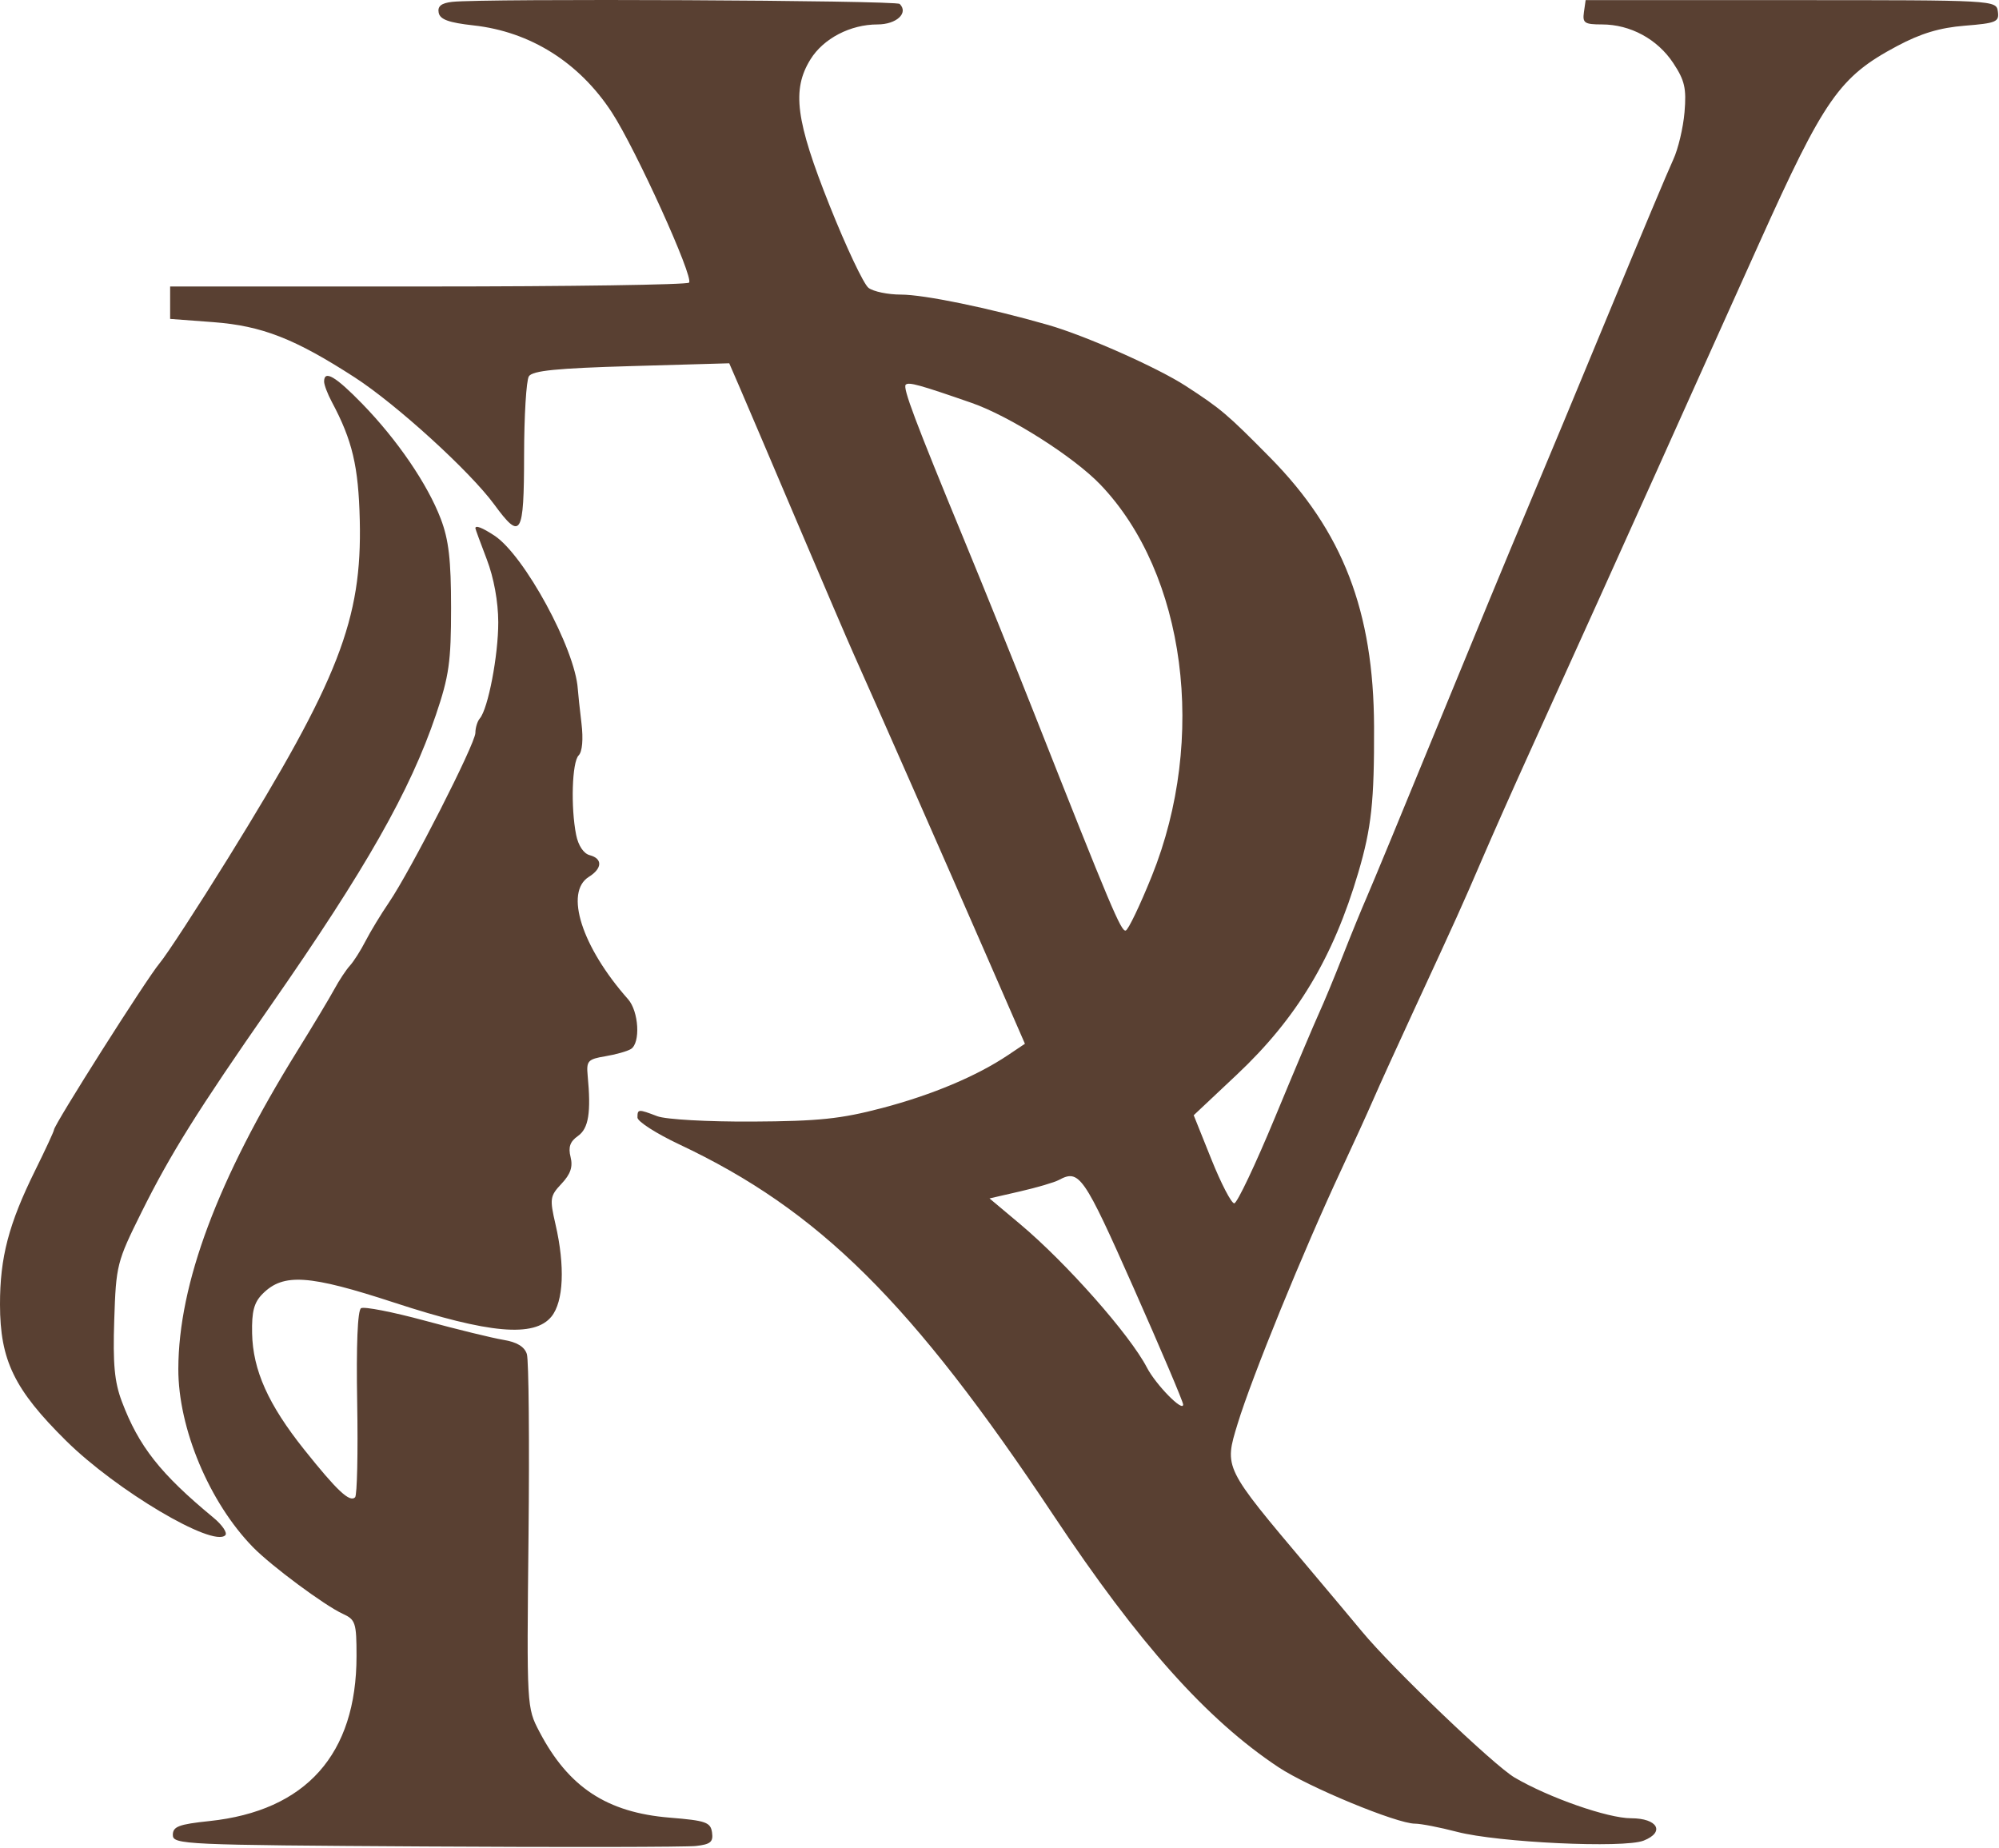 <svg width="370" height="342" viewBox="0 0 370 342" fill="none" xmlns="http://www.w3.org/2000/svg">
<path fill-rule="evenodd" clip-rule="evenodd" d="M83.681 0.345C81.679 0.575 80.964 1.15 81.194 2.345C81.435 3.603 83.048 4.192 87.643 4.7C98.159 5.863 107.195 11.543 113.238 20.789C117.664 27.562 128.47 51.377 127.538 52.308C127.145 52.701 105.373 53.023 79.156 53.023H31.49V56.023V59.023L39.49 59.624C48.474 60.299 54.572 62.681 65.644 69.839C73.382 74.843 86.986 87.234 91.49 93.381C96.426 100.117 96.988 99.188 97.005 84.273C97.014 76.986 97.412 70.405 97.891 69.649C98.556 68.6 103.039 68.152 116.869 67.756L134.976 67.237L136.879 71.63C137.925 74.046 142.701 85.248 147.49 96.523C152.28 107.798 157.008 118.823 157.996 121.023C161.504 128.828 175.349 160.263 182.475 176.601L189.706 193.179L186.598 195.265C180.786 199.165 172.511 202.646 163.274 205.075C155.626 207.087 151.541 207.513 139.269 207.58C130.983 207.625 123.245 207.19 121.67 206.592C118.118 205.241 117.99 205.249 117.99 206.839C117.99 207.564 121.478 209.8 125.74 211.809C151.603 223.998 168.747 240.998 195.039 280.523C210.754 304.149 223.375 318.274 236.631 327.073C242.184 330.759 258.543 337.523 261.904 337.523C262.997 337.523 266.502 338.205 269.691 339.038C277.247 341.012 300.555 342.11 304.221 340.664C308.248 339.076 306.82 336.523 301.906 336.523C297.592 336.523 286.715 332.724 280.35 328.994C276.512 326.745 257.674 308.721 252.078 301.944C250.751 300.338 246.251 294.973 242.078 290.023C226.464 271.504 226.571 271.723 229.072 263.523C231.707 254.884 241.234 231.536 248.25 216.523C250.434 211.848 253.102 205.998 254.177 203.523C255.252 201.048 258.628 193.623 261.68 187.023C269.796 169.472 270.549 167.803 274.328 159.023C276.221 154.623 280.017 146.073 282.763 140.023C291.439 120.904 301.613 98.393 306.491 87.523C309.083 81.748 312.014 75.223 313.005 73.023C313.996 70.823 319.668 58.223 325.61 45.023C337.695 18.177 340.468 14.212 351.128 8.53C355.539 6.179 359.028 5.129 363.666 4.757C369.5 4.289 370.064 4.047 369.791 2.132C369.491 0.029 369.383 0.023 331.49 0.023H293.49L293.17 2.273C292.889 4.256 293.287 4.523 296.519 4.523C301.763 4.523 306.773 7.237 309.704 11.667C311.829 14.878 312.167 16.351 311.793 20.761C311.547 23.655 310.611 27.598 309.712 29.523C308.813 31.448 303.522 44.048 297.955 57.523C292.387 70.998 285.459 87.648 282.557 94.523C279.656 101.398 272.21 119.398 266.012 134.523C259.813 149.648 253.953 163.823 252.988 166.023C252.024 168.223 250 173.173 248.491 177.023C246.982 180.873 245.034 185.573 244.162 187.468C243.291 189.362 239.615 198.064 235.994 206.805C232.373 215.545 228.978 222.703 228.45 222.711C227.922 222.719 226.017 219.054 224.218 214.567L220.946 206.409L228.953 198.876C240.047 188.439 246.772 177.241 251.418 161.466C253.849 153.211 254.376 148.333 254.328 134.523C254.253 113.11 248.533 98.303 235.069 84.665C227.153 76.647 226.004 75.672 219.477 71.434C214.231 68.027 200.895 62.116 193.99 60.136C183.024 56.993 171.041 54.523 166.754 54.523C164.344 54.523 161.642 53.96 160.75 53.273C159.858 52.586 156.622 45.739 153.559 38.059C147.274 22.299 146.529 16.623 150.006 10.997C152.397 7.128 157.393 4.523 162.423 4.523C165.928 4.523 168.214 2.411 166.528 0.73C165.843 0.047 89.377 -0.308 83.681 0.345ZM59.99 70.619C59.99 71.221 60.629 72.909 61.409 74.369C65.219 81.494 66.354 86.293 66.591 96.276C67.026 114.654 62.716 125.726 42.28 158.729C36.59 167.917 30.843 176.733 29.508 178.319C27.13 181.145 9.99 208.183 9.99 209.109C9.99 209.367 8.422 212.751 6.505 216.629C1.609 226.536 -0.012 232.721 6.60547e-05 241.455C0.013 251.767 2.639 257.175 12.242 266.667C21.529 275.847 39.401 286.449 41.702 284.143C42.135 283.708 41.14 282.237 39.49 280.874C29.687 272.774 25.681 267.691 22.55 259.382C21.186 255.762 20.877 252.441 21.146 244.282C21.48 234.129 21.628 233.546 26.189 224.363C31.53 213.612 36.514 205.641 50.142 186.058C67.746 160.761 75.906 146.398 80.683 132.304C83.116 125.126 83.49 122.491 83.49 112.523C83.49 103.621 83.059 99.893 81.582 96.023C79.133 89.607 73.551 81.423 67.087 74.773C62.102 69.645 59.99 68.408 59.99 70.619ZM167.643 71.203C167.065 71.781 169.386 77.945 178.496 100.023C182.127 108.823 187.942 123.223 191.418 132.023C205.616 167.966 207.527 172.499 208.367 172.224C208.85 172.067 211.02 167.533 213.19 162.148C223.459 136.667 219.456 106.185 203.675 89.694C198.749 84.546 186.884 77.015 179.848 74.57C170.193 71.215 168.185 70.661 167.643 71.203ZM87.991 97.773C87.991 97.91 88.94 100.498 90.1 103.523C91.404 106.925 92.214 111.358 92.224 115.146C92.24 121.282 90.341 131.191 88.807 132.973C88.358 133.496 87.99 134.695 87.99 135.638C87.99 137.626 76.019 161.117 71.996 167.023C70.497 169.223 68.543 172.443 67.654 174.178C66.764 175.914 65.464 177.959 64.763 178.724C64.063 179.489 62.77 181.444 61.89 183.069C61.01 184.694 57.917 189.848 55.017 194.523C40.273 218.289 33.051 237.591 33.007 253.347C32.977 264.329 38.738 278.081 46.84 286.369C50.231 289.838 60.115 297.167 63.454 298.689C65.799 299.757 65.99 300.346 65.99 306.502C65.99 324.678 56.637 335.161 38.74 337.045C33.088 337.64 31.99 338.058 31.99 339.611C31.99 341.387 33.978 341.477 78.74 341.744C104.453 341.898 126.977 341.858 128.794 341.657C131.509 341.357 132.044 340.911 131.794 339.157C131.524 337.26 130.656 336.955 123.971 336.411C112.336 335.464 105.221 330.779 99.848 320.523C97.492 316.027 97.49 315.995 97.825 284.327C98.009 266.895 97.871 251.723 97.518 250.612C97.085 249.246 95.682 248.395 93.184 247.982C91.152 247.646 84.619 246.05 78.664 244.435C72.71 242.82 67.383 241.78 66.826 242.124C66.188 242.519 65.924 248.975 66.112 259.593C66.276 268.856 66.102 276.744 65.725 277.122C64.734 278.112 62.392 275.917 56.307 268.292C49.654 259.956 46.803 253.593 46.662 246.769C46.579 242.692 47.019 241.05 48.625 239.443C52.465 235.604 57.186 235.924 72.99 241.095C90.538 246.836 98.905 247.575 102.076 243.662C104.318 240.897 104.603 234.331 102.818 226.597C101.72 221.842 101.791 221.363 103.94 219.076C105.607 217.302 106.063 215.951 105.608 214.138C105.149 212.307 105.512 211.271 106.974 210.247C108.947 208.865 109.424 205.9 108.772 199.054C108.516 196.359 108.817 196.03 112.024 195.496C113.968 195.173 116.105 194.57 116.774 194.157C118.583 193.039 118.244 187.187 116.24 184.924C107.684 175.262 104.439 165.133 108.99 162.291C111.494 160.727 111.563 158.906 109.142 158.273C108.025 157.981 107.035 156.5 106.642 154.531C105.619 149.416 105.879 141.034 107.098 139.815C107.779 139.134 107.982 136.841 107.626 133.865C107.306 131.202 107.001 128.348 106.947 127.523C106.463 120.09 97.032 102.746 91.504 99.124C89.244 97.643 87.989 97.161 87.991 97.773ZM195.99 218.391C195.165 218.836 191.939 219.785 188.821 220.501L183.151 221.804L188.821 226.56C197.38 233.741 209.117 247.018 212.277 253.094C213.935 256.283 218.99 261.442 218.991 259.947C218.991 259.439 214.848 249.686 209.783 238.273C200.568 217.505 199.77 216.356 195.99 218.391Z" fill="#594032"/>
</svg>
